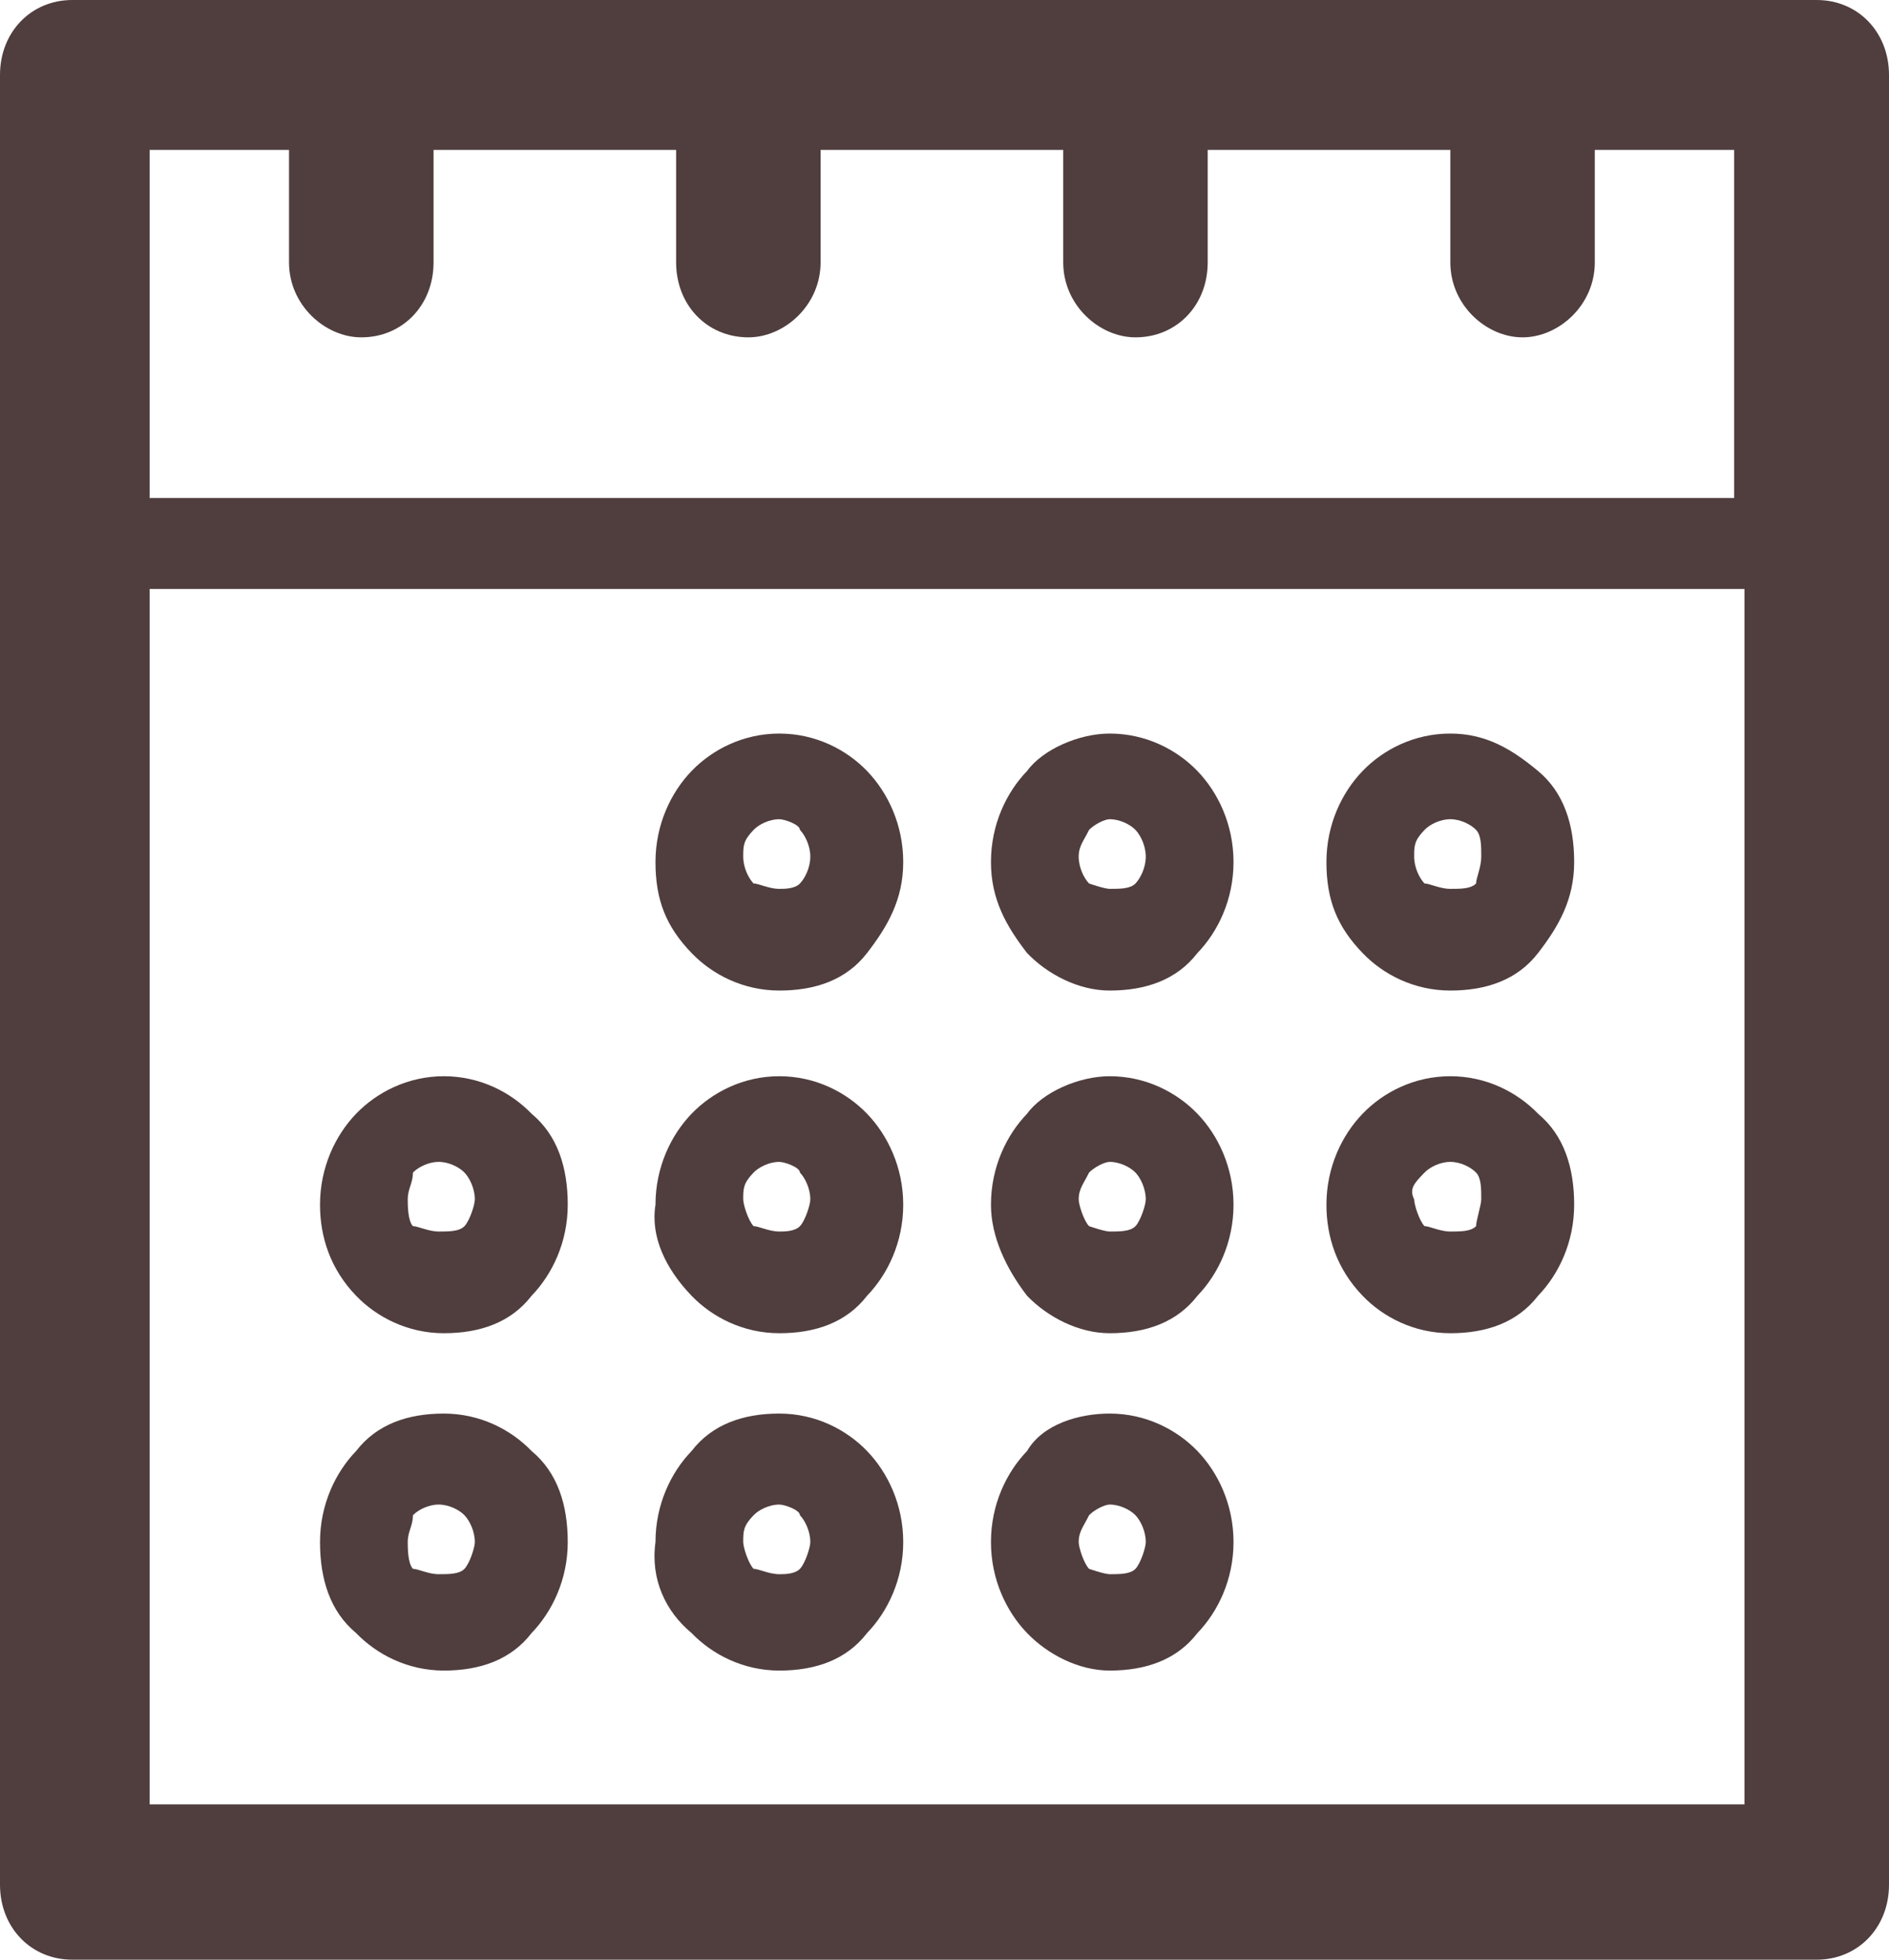 <svg width="27" height="28" viewBox="0 0 27 28" fill="none" xmlns="http://www.w3.org/2000/svg">
<path fill-rule="evenodd" clip-rule="evenodd" d="M20.361 16.754C20.434 16.678 20.582 16.601 20.73 16.601C20.877 16.601 21.025 16.678 21.098 16.754C21.172 16.831 21.172 16.984 21.172 17.137C21.172 17.213 21.098 17.443 21.098 17.519C21.025 17.596 20.877 17.596 20.73 17.596C20.582 17.596 20.434 17.519 20.361 17.519C20.287 17.443 20.213 17.213 20.213 17.137C20.139 16.984 20.213 16.907 20.361 16.754ZM19.476 18.514C19.77 18.82 20.213 19.049 20.73 19.049C21.246 19.049 21.689 18.896 21.984 18.514C22.279 18.208 22.5 17.749 22.5 17.213C22.5 16.678 22.352 16.219 21.984 15.913C21.689 15.607 21.246 15.377 20.73 15.377C20.213 15.377 19.77 15.607 19.476 15.913C19.18 16.219 18.959 16.678 18.959 17.213C18.959 17.672 19.107 18.131 19.476 18.514ZM15.566 16.754C15.639 16.678 15.787 16.601 15.861 16.601C16.008 16.601 16.156 16.678 16.23 16.754C16.303 16.831 16.377 16.984 16.377 17.137C16.377 17.213 16.303 17.443 16.23 17.519C16.156 17.596 16.008 17.596 15.861 17.596C15.787 17.596 15.566 17.519 15.566 17.519C15.492 17.443 15.418 17.213 15.418 17.137C15.418 16.984 15.492 16.907 15.566 16.754ZM14.68 18.514C14.975 18.82 15.418 19.049 15.861 19.049C16.377 19.049 16.82 18.896 17.115 18.514C17.41 18.208 17.631 17.749 17.631 17.213C17.631 16.678 17.41 16.219 17.115 15.913C16.82 15.607 16.377 15.377 15.861 15.377C15.418 15.377 14.902 15.607 14.68 15.913C14.385 16.219 14.164 16.678 14.164 17.213C14.164 17.672 14.385 18.131 14.68 18.514ZM5.902 21.65C5.975 21.574 6.123 21.497 6.27 21.497C6.418 21.497 6.566 21.574 6.639 21.65C6.713 21.727 6.787 21.88 6.787 22.033C6.787 22.109 6.713 22.339 6.639 22.415C6.566 22.492 6.418 22.492 6.27 22.492C6.123 22.492 5.975 22.415 5.902 22.415C5.828 22.339 5.828 22.109 5.828 22.033C5.828 21.88 5.902 21.803 5.902 21.65ZM5.09 23.333C5.385 23.639 5.828 23.869 6.344 23.869C6.861 23.869 7.303 23.716 7.598 23.333C7.893 23.027 8.115 22.568 8.115 22.033C8.115 21.497 7.967 21.038 7.598 20.732C7.303 20.426 6.861 20.197 6.344 20.197C5.828 20.197 5.385 20.35 5.09 20.732C4.795 21.038 4.574 21.497 4.574 22.033C4.574 22.568 4.721 23.027 5.09 23.333ZM5.902 16.754C5.975 16.678 6.123 16.601 6.27 16.601C6.418 16.601 6.566 16.678 6.639 16.754C6.713 16.831 6.787 16.984 6.787 17.137C6.787 17.213 6.713 17.443 6.639 17.519C6.566 17.596 6.418 17.596 6.27 17.596C6.123 17.596 5.975 17.519 5.902 17.519C5.828 17.443 5.828 17.213 5.828 17.137C5.828 16.984 5.902 16.907 5.902 16.754ZM5.09 18.514C5.385 18.82 5.828 19.049 6.344 19.049C6.861 19.049 7.303 18.896 7.598 18.514C7.893 18.208 8.115 17.749 8.115 17.213C8.115 16.678 7.967 16.219 7.598 15.913C7.303 15.607 6.861 15.377 6.344 15.377C5.828 15.377 5.385 15.607 5.09 15.913C4.795 16.219 4.574 16.678 4.574 17.213C4.574 17.672 4.721 18.131 5.09 18.514ZM15.566 21.65C15.639 21.574 15.787 21.497 15.861 21.497C16.008 21.497 16.156 21.574 16.23 21.65C16.303 21.727 16.377 21.88 16.377 22.033C16.377 22.109 16.303 22.339 16.23 22.415C16.156 22.492 16.008 22.492 15.861 22.492C15.787 22.492 15.566 22.415 15.566 22.415C15.492 22.339 15.418 22.109 15.418 22.033C15.418 21.88 15.492 21.803 15.566 21.65ZM14.68 23.333C14.975 23.639 15.418 23.869 15.861 23.869C16.377 23.869 16.82 23.716 17.115 23.333C17.41 23.027 17.631 22.568 17.631 22.033C17.631 21.497 17.41 21.038 17.115 20.732C16.82 20.426 16.377 20.197 15.861 20.197C15.418 20.197 14.902 20.35 14.68 20.732C14.385 21.038 14.164 21.497 14.164 22.033C14.164 22.568 14.385 23.027 14.68 23.333ZM24.934 7.115H2.139V2.142H4.131V3.749C4.131 4.361 4.648 4.82 5.164 4.82C5.754 4.82 6.197 4.361 6.197 3.749V2.142H9.664V3.749C9.664 4.361 10.107 4.82 10.697 4.82C11.213 4.82 11.729 4.361 11.729 3.749V2.142H15.197V3.749C15.197 4.361 15.713 4.82 16.23 4.82C16.82 4.82 17.262 4.361 17.262 3.749V2.142H20.73V3.749C20.73 4.361 21.246 4.82 21.762 4.82C22.279 4.82 22.795 4.361 22.795 3.749V2.142H24.787V7.115H24.934ZM24.934 25.781H2.139V8.415H24.934V25.781ZM25.967 0H1.033C0.443 0 0 0.459 0 1.071V26.929C0 27.541 0.443 28 1.033 28H25.967C26.557 28 27 27.541 27 26.929V1.071C27 0.459 26.557 0 25.967 0ZM10.771 21.65C10.844 21.574 10.992 21.497 11.139 21.497C11.213 21.497 11.434 21.574 11.434 21.65C11.508 21.727 11.582 21.88 11.582 22.033C11.582 22.109 11.508 22.339 11.434 22.415C11.361 22.492 11.213 22.492 11.139 22.492C10.992 22.492 10.844 22.415 10.771 22.415C10.697 22.339 10.623 22.109 10.623 22.033C10.623 21.88 10.623 21.803 10.771 21.65ZM9.885 23.333C10.18 23.639 10.623 23.869 11.139 23.869C11.656 23.869 12.098 23.716 12.393 23.333C12.688 23.027 12.91 22.568 12.91 22.033C12.91 21.497 12.688 21.038 12.393 20.732C12.098 20.426 11.656 20.197 11.139 20.197C10.623 20.197 10.18 20.35 9.885 20.732C9.59 21.038 9.369 21.497 9.369 22.033C9.295 22.568 9.516 23.027 9.885 23.333ZM15.566 11.858C15.639 11.781 15.787 11.705 15.861 11.705C16.008 11.705 16.156 11.781 16.23 11.858C16.303 11.934 16.377 12.087 16.377 12.24C16.377 12.393 16.303 12.546 16.23 12.623C16.156 12.7 16.008 12.7 15.861 12.7C15.787 12.7 15.566 12.623 15.566 12.623C15.492 12.546 15.418 12.393 15.418 12.24C15.418 12.087 15.492 12.011 15.566 11.858ZM14.68 13.617C14.975 13.924 15.418 14.153 15.861 14.153C16.377 14.153 16.82 14 17.115 13.617C17.41 13.312 17.631 12.852 17.631 12.317C17.631 11.781 17.41 11.322 17.115 11.016C16.82 10.71 16.377 10.481 15.861 10.481C15.418 10.481 14.902 10.71 14.68 11.016C14.385 11.322 14.164 11.781 14.164 12.317C14.164 12.852 14.385 13.235 14.68 13.617ZM20.361 11.858C20.434 11.781 20.582 11.705 20.73 11.705C20.877 11.705 21.025 11.781 21.098 11.858C21.172 11.934 21.172 12.087 21.172 12.24C21.172 12.393 21.098 12.546 21.098 12.623C21.025 12.7 20.877 12.7 20.73 12.7C20.582 12.7 20.434 12.623 20.361 12.623C20.287 12.546 20.213 12.393 20.213 12.24C20.213 12.087 20.213 12.011 20.361 11.858ZM19.476 13.617C19.77 13.924 20.213 14.153 20.73 14.153C21.246 14.153 21.689 14 21.984 13.617C22.279 13.235 22.5 12.852 22.5 12.317C22.5 11.781 22.352 11.322 21.984 11.016C21.615 10.71 21.246 10.481 20.73 10.481C20.213 10.481 19.77 10.71 19.476 11.016C19.18 11.322 18.959 11.781 18.959 12.317C18.959 12.852 19.107 13.235 19.476 13.617ZM10.771 16.754C10.844 16.678 10.992 16.601 11.139 16.601C11.213 16.601 11.434 16.678 11.434 16.754C11.508 16.831 11.582 16.984 11.582 17.137C11.582 17.213 11.508 17.443 11.434 17.519C11.361 17.596 11.213 17.596 11.139 17.596C10.992 17.596 10.844 17.519 10.771 17.519C10.697 17.443 10.623 17.213 10.623 17.137C10.623 16.984 10.623 16.907 10.771 16.754ZM9.885 18.514C10.18 18.82 10.623 19.049 11.139 19.049C11.656 19.049 12.098 18.896 12.393 18.514C12.688 18.208 12.91 17.749 12.91 17.213C12.91 16.678 12.688 16.219 12.393 15.913C12.098 15.607 11.656 15.377 11.139 15.377C10.623 15.377 10.18 15.607 9.885 15.913C9.59 16.219 9.369 16.678 9.369 17.213C9.295 17.672 9.516 18.131 9.885 18.514ZM10.771 11.858C10.844 11.781 10.992 11.705 11.139 11.705C11.213 11.705 11.434 11.781 11.434 11.858C11.508 11.934 11.582 12.087 11.582 12.24C11.582 12.393 11.508 12.546 11.434 12.623C11.361 12.7 11.213 12.7 11.139 12.7C10.992 12.7 10.844 12.623 10.771 12.623C10.697 12.546 10.623 12.393 10.623 12.24C10.623 12.087 10.623 12.011 10.771 11.858ZM9.885 13.617C10.18 13.924 10.623 14.153 11.139 14.153C11.656 14.153 12.098 14 12.393 13.617C12.688 13.235 12.91 12.852 12.91 12.317C12.91 11.781 12.688 11.322 12.393 11.016C12.098 10.71 11.656 10.481 11.139 10.481C10.623 10.481 10.18 10.71 9.885 11.016C9.59 11.322 9.369 11.781 9.369 12.317C9.369 12.852 9.516 13.235 9.885 13.617Z" fill="#503E3F"/>
</svg>

